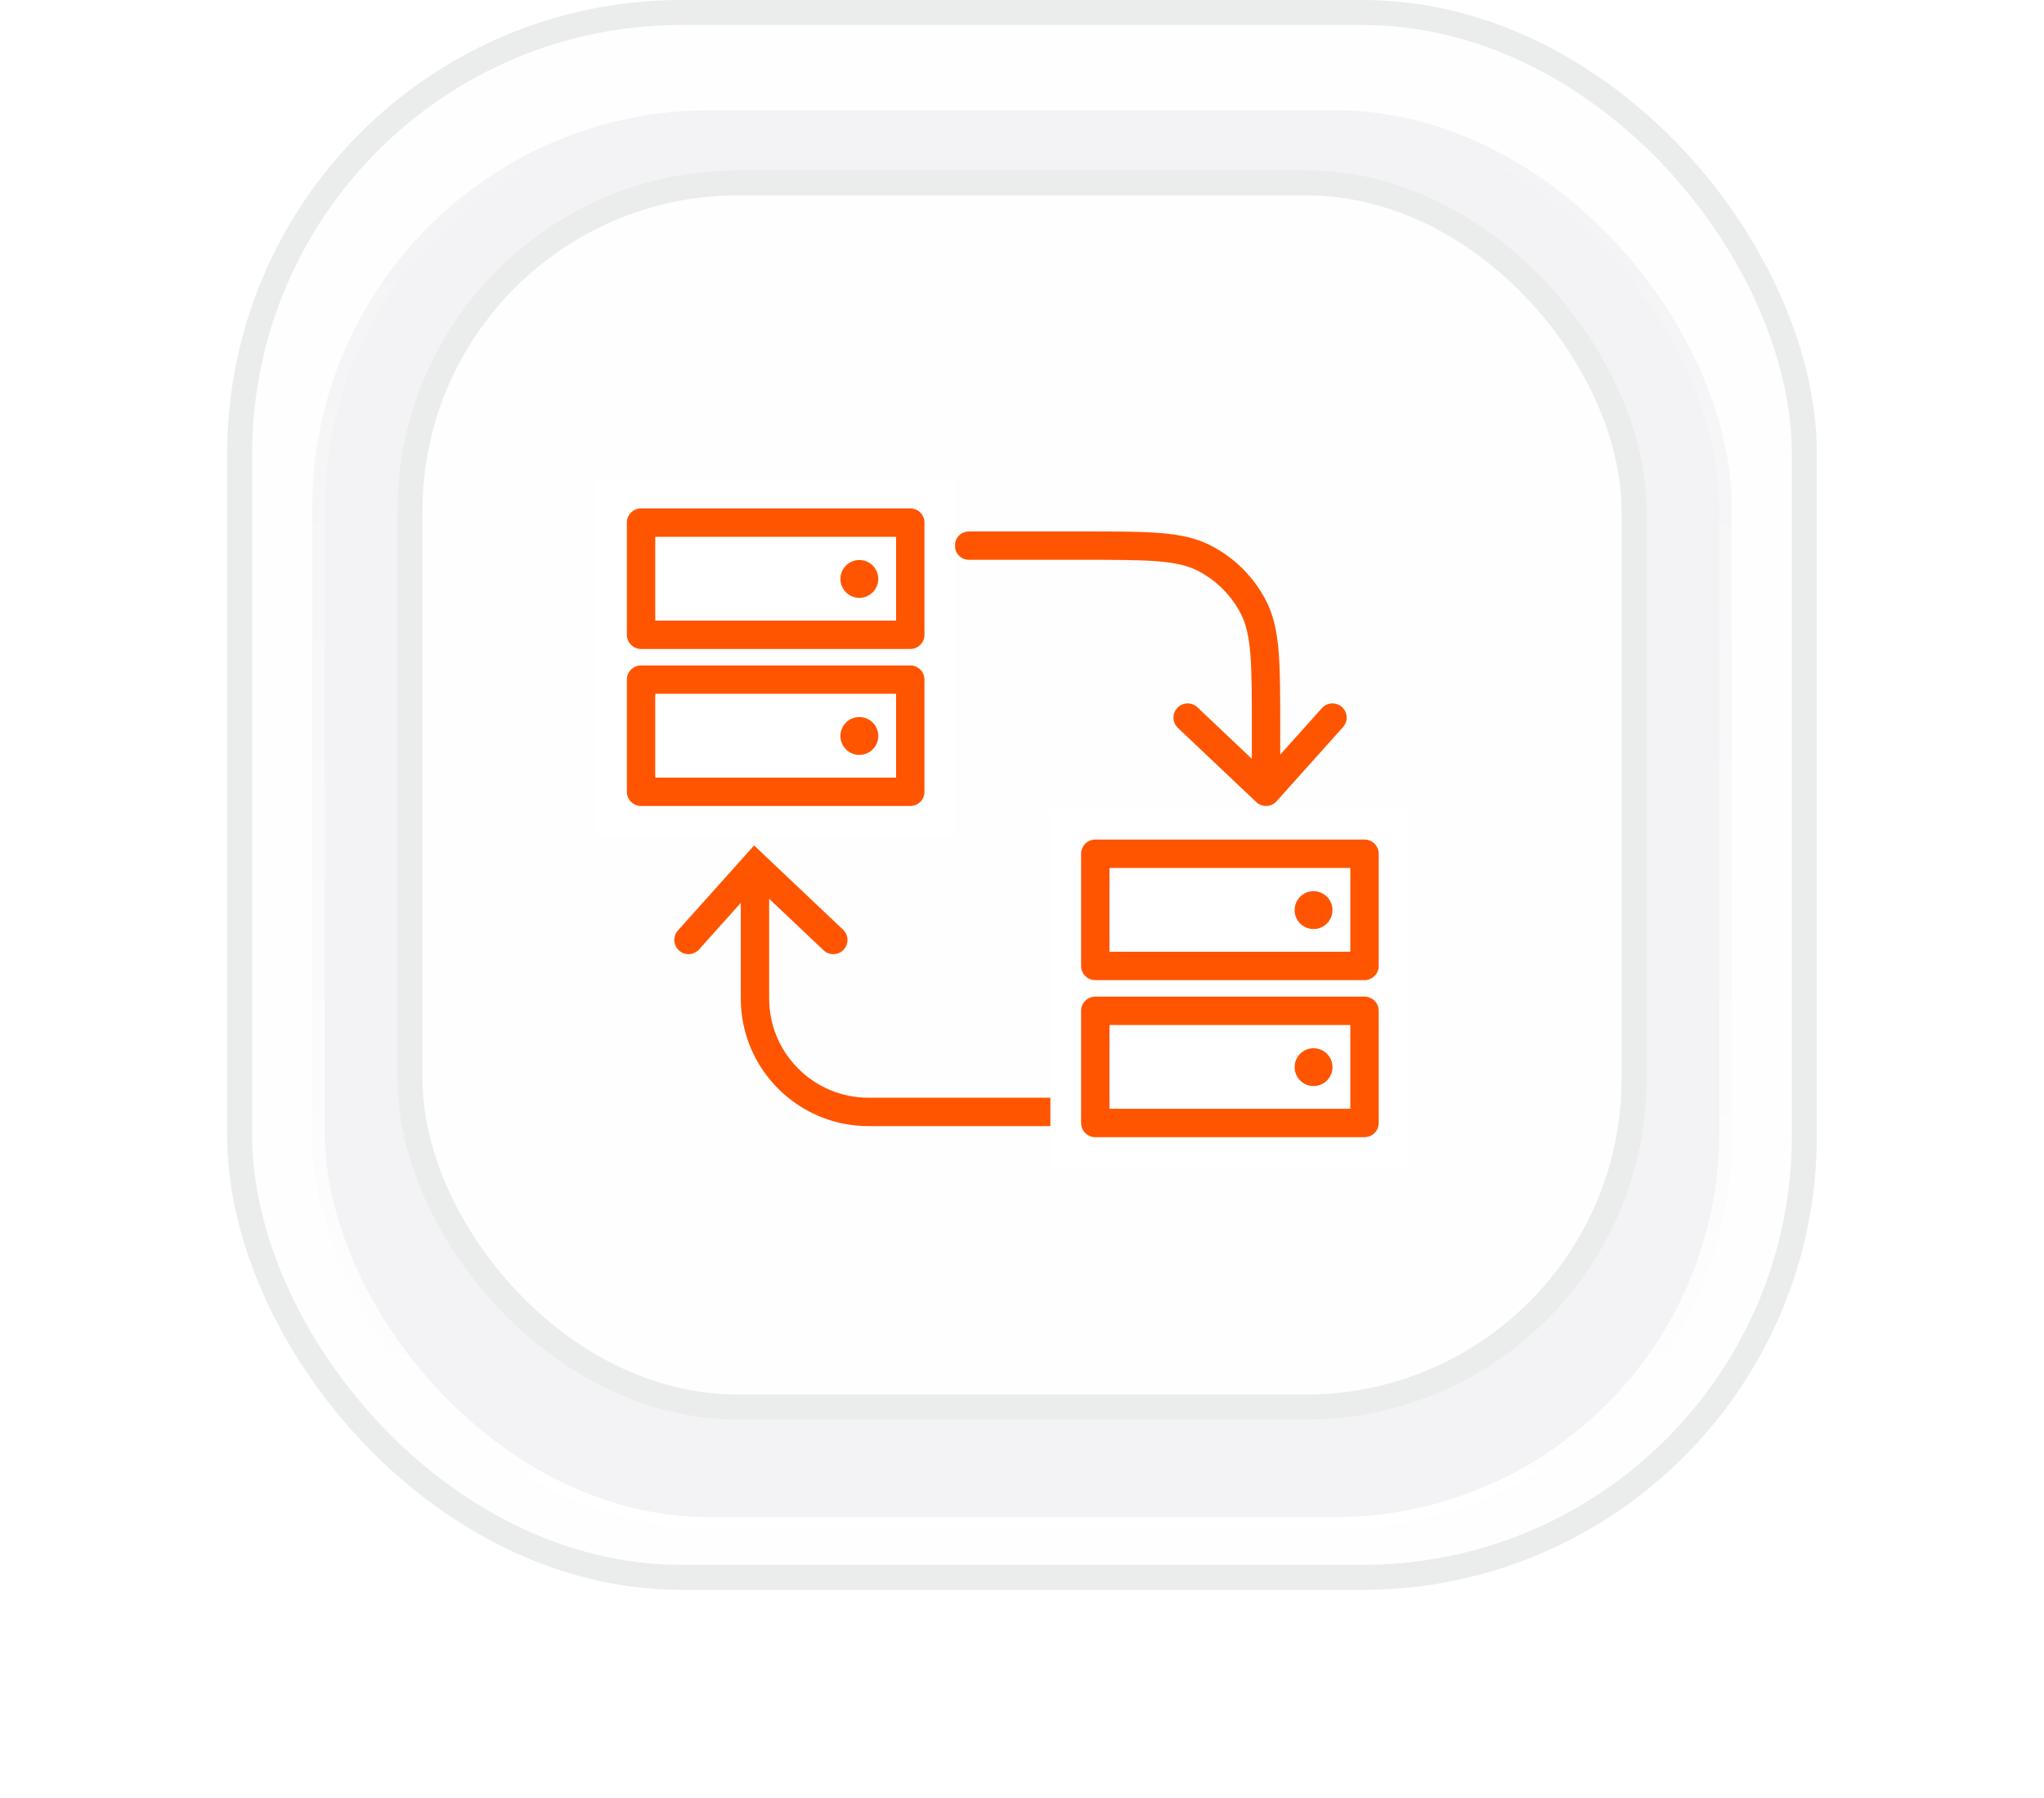 <svg width="108" height="95" viewBox="0 0 108 95" fill="none" xmlns="http://www.w3.org/2000/svg">
<g filter="url(#filter0_f_8233_49333)">
<rect x="30" y="46.5" width="48" height="39" rx="9" fill="#FF5500" fill-opacity="0.35"/>
</g>
<g filter="url(#filter1_f_8233_49333)">
<rect x="18" y="18" width="72" height="69" rx="18" fill="white"/>
</g>
<rect x="12.661" y="0.661" width="82.678" height="82.678" rx="23.339" fill="#FEFEFE"/>
<rect x="12.661" y="0.661" width="82.678" height="82.678" rx="23.339" stroke="#EBECEC" stroke-width="1.322"/>
<g filter="url(#filter2_i_8233_49333)">
<rect x="16.5" y="4.5" width="75" height="75" rx="21" fill="#F3F3F5"/>
<rect x="16.831" y="4.831" width="74.339" height="74.339" rx="20.669" stroke="url(#paint0_linear_8233_49333)" stroke-width="0.661"/>
</g>
<rect x="21.661" y="9.661" width="64.678" height="64.678" rx="17.339" fill="#FEFEFE"/>
<rect x="21.661" y="9.661" width="64.678" height="64.678" rx="17.339" stroke="#EBECEC" stroke-width="1.322"/>
<path d="M39.89 45.743L40.405 45.199L39.845 44.669L39.331 45.243L39.89 45.743ZM35.82 49.162C35.544 49.471 35.57 49.945 35.879 50.221C36.187 50.498 36.661 50.472 36.938 50.163L35.82 49.162ZM43.514 50.207C43.815 50.492 44.29 50.479 44.575 50.178C44.859 49.878 44.846 49.403 44.545 49.118L43.514 50.207ZM55.584 59.498C55.998 59.498 56.334 59.162 56.334 58.748C56.334 58.334 55.998 57.998 55.584 57.998V59.498ZM39.331 45.243L35.82 49.162L36.938 50.163L40.448 46.244L39.331 45.243ZM39.374 46.288L43.514 50.207L44.545 49.118L40.405 45.199L39.374 46.288ZM39.14 45.743V52.748H40.64V45.743H39.14ZM45.89 59.498H55.584V57.998H45.89V59.498ZM39.14 52.748C39.14 56.476 42.162 59.498 45.89 59.498V57.998C42.99 57.998 40.64 55.648 40.64 52.748H39.14Z" fill="#FF5500"/>
<path d="M66.894 41.833L70.404 37.914M66.894 41.833L62.753 37.914M66.894 41.833V38.428C66.894 35.068 66.894 33.388 66.24 32.105C65.664 30.976 64.746 30.058 63.617 29.483C62.334 28.828 60.654 28.828 57.294 28.828H51.2" stroke="#FF5500" stroke-width="1.5" stroke-linecap="round"/>
<rect width="18.966" height="18.966" transform="translate(31.5 25.25)" fill="white"/>
<path d="M48.097 27.611H33.872V33.538H48.097V27.611Z" stroke="#FF5500" stroke-width="1.5" stroke-linecap="round" stroke-linejoin="round"/>
<path d="M48.097 35.908H33.872V41.835H48.097V35.908Z" stroke="#FF5500" stroke-width="1.5" stroke-linecap="round" stroke-linejoin="round"/>
<path d="M45.406 31.587C45.959 31.587 46.406 31.139 46.406 30.587C46.406 30.035 45.959 29.587 45.406 29.587C44.854 29.587 44.406 30.035 44.406 30.587C44.406 31.139 44.854 31.587 45.406 31.587Z" fill="#FF5500"/>
<path d="M45.406 39.884C45.959 39.884 46.406 39.436 46.406 38.884C46.406 38.331 45.959 37.884 45.406 37.884C44.854 37.884 44.406 38.331 44.406 38.884C44.406 39.436 44.854 39.884 45.406 39.884Z" fill="#FF5500"/>
<rect width="18.966" height="18.966" transform="translate(55.5 42.747)" fill="white"/>
<path d="M72.097 45.108H57.872V51.035H72.097V45.108Z" stroke="#FF5500" stroke-width="1.5" stroke-linecap="round" stroke-linejoin="round"/>
<path d="M72.097 53.405H57.872V59.332H72.097V53.405Z" stroke="#FF5500" stroke-width="1.5" stroke-linecap="round" stroke-linejoin="round"/>
<path d="M69.405 49.085C69.958 49.085 70.405 48.637 70.405 48.085C70.405 47.533 69.958 47.085 69.405 47.085C68.853 47.085 68.405 47.533 68.405 48.085C68.405 48.637 68.853 49.085 69.405 49.085Z" fill="#FF5500"/>
<path d="M69.405 57.382C69.958 57.382 70.405 56.934 70.405 56.382C70.405 55.83 69.958 55.382 69.405 55.382C68.853 55.382 68.405 55.83 68.405 56.382C68.405 56.934 68.853 57.382 69.405 57.382Z" fill="#FF5500"/>
<defs>
<filter id="filter0_f_8233_49333" x="0" y="16.5" width="108" height="99" filterUnits="userSpaceOnUse" color-interpolation-filters="sRGB">
<feFlood flood-opacity="0" result="BackgroundImageFix"/>
<feBlend mode="normal" in="SourceGraphic" in2="BackgroundImageFix" result="shape"/>
<feGaussianBlur stdDeviation="15" result="effect1_foregroundBlur_8233_49333"/>
</filter>
<filter id="filter1_f_8233_49333" x="9" y="9" width="90" height="87" filterUnits="userSpaceOnUse" color-interpolation-filters="sRGB">
<feFlood flood-opacity="0" result="BackgroundImageFix"/>
<feBlend mode="normal" in="SourceGraphic" in2="BackgroundImageFix" result="shape"/>
<feGaussianBlur stdDeviation="4.5" result="effect1_foregroundBlur_8233_49333"/>
</filter>
<filter id="filter2_i_8233_49333" x="16.5" y="4.5" width="75" height="76.322" filterUnits="userSpaceOnUse" color-interpolation-filters="sRGB">
<feFlood flood-opacity="0" result="BackgroundImageFix"/>
<feBlend mode="normal" in="SourceGraphic" in2="BackgroundImageFix" result="shape"/>
<feColorMatrix in="SourceAlpha" type="matrix" values="0 0 0 0 0 0 0 0 0 0 0 0 0 0 0 0 0 0 127 0" result="hardAlpha"/>
<feOffset dy="1.322"/>
<feGaussianBlur stdDeviation="1.984"/>
<feComposite in2="hardAlpha" operator="arithmetic" k2="-1" k3="1"/>
<feColorMatrix type="matrix" values="0 0 0 0 0 0 0 0 0 0 0 0 0 0 0 0 0 0 0.15 0"/>
<feBlend mode="normal" in2="shape" result="effect1_innerShadow_8233_49333"/>
</filter>
<linearGradient id="paint0_linear_8233_49333" x1="54" y1="4.5" x2="54" y2="79.5" gradientUnits="userSpaceOnUse">
<stop stop-color="white" stop-opacity="0"/>
<stop offset="1" stop-color="white"/>
</linearGradient>
</defs>
</svg>
